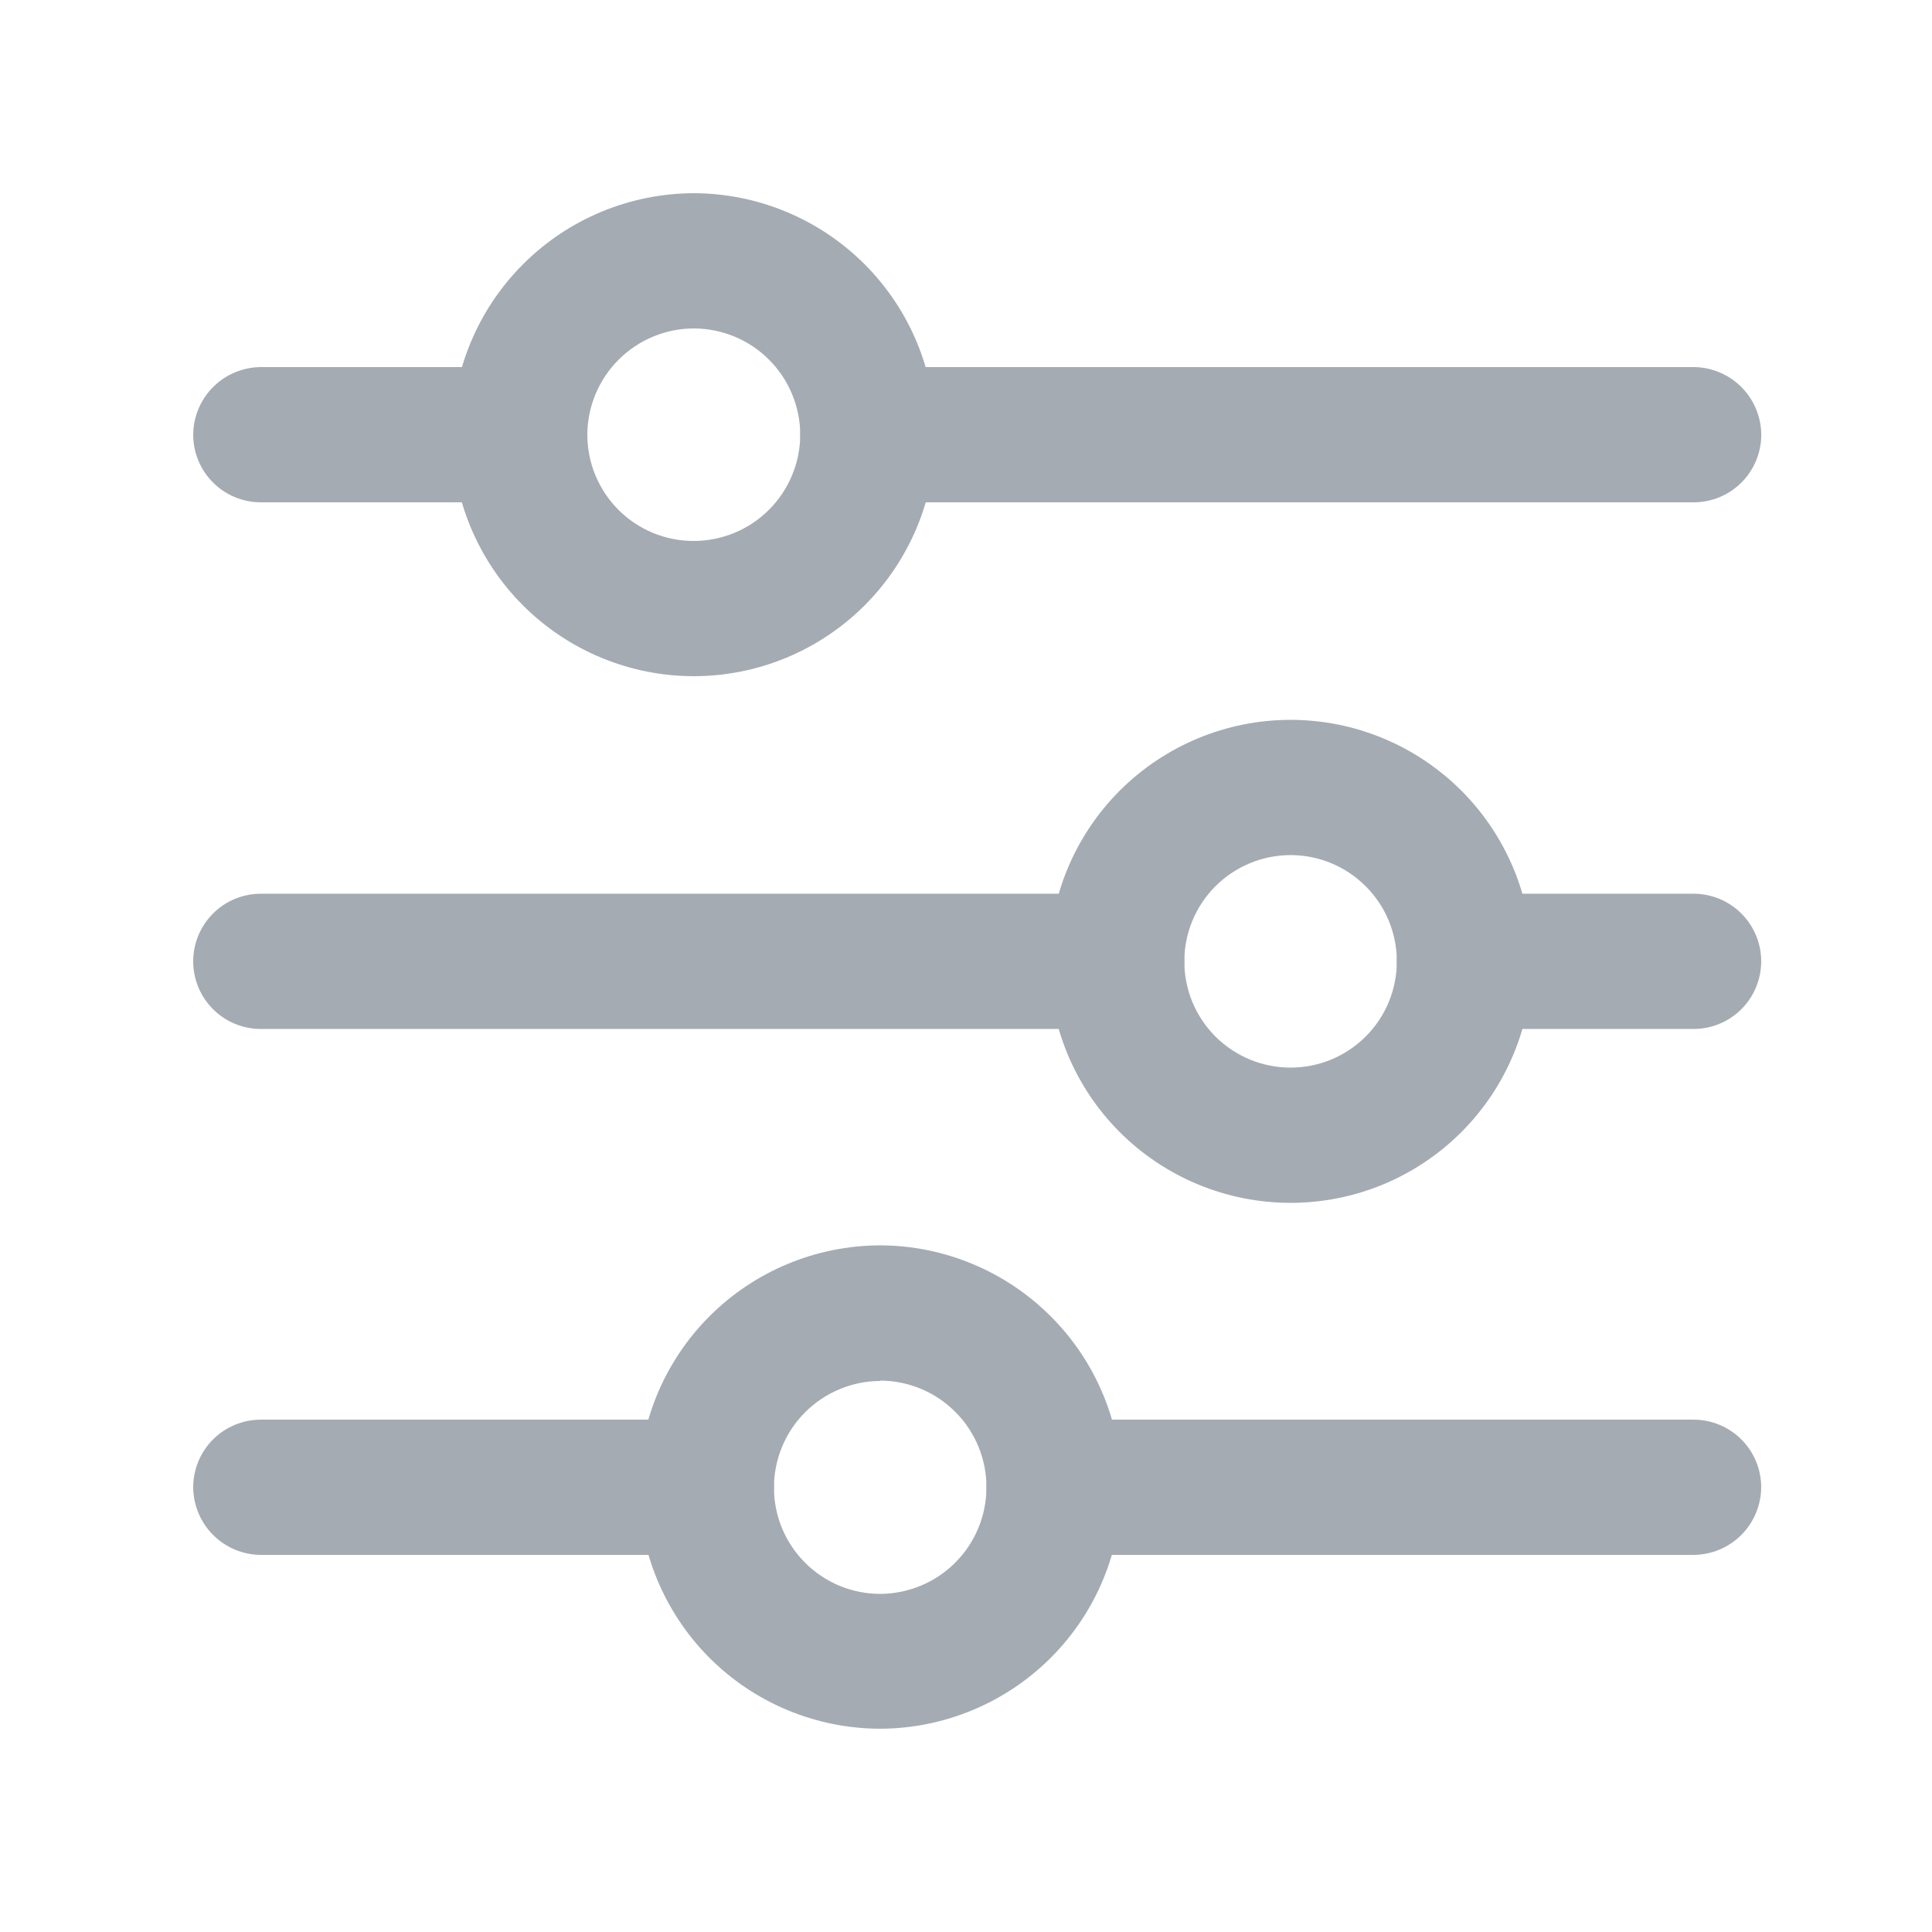 <svg width="32" height="32" viewBox="0 0 32 32" fill="none" xmlns="http://www.w3.org/2000/svg">
<g opacity="0.5">
<path d="M28.051 25.754H17.459C17.162 25.754 16.877 25.636 16.667 25.426C16.457 25.216 16.339 24.931 16.339 24.634C16.339 24.337 16.457 24.052 16.667 23.842C16.877 23.632 17.162 23.514 17.459 23.514H28.051C28.348 23.514 28.633 23.632 28.843 23.842C29.053 24.052 29.171 24.337 29.171 24.634C29.169 24.93 29.051 25.214 28.841 25.424C28.631 25.634 28.347 25.752 28.051 25.754V25.754Z" fill="#4B5768"/>
<path d="M11.699 25.754H4.32C4.024 25.752 3.74 25.634 3.53 25.424C3.32 25.214 3.202 24.93 3.2 24.634C3.2 24.337 3.318 24.052 3.528 23.842C3.738 23.632 4.023 23.514 4.32 23.514H11.699C11.996 23.514 12.281 23.632 12.491 23.842C12.701 24.052 12.819 24.337 12.819 24.634C12.818 24.93 12.699 25.214 12.489 25.424C12.28 25.634 11.996 25.752 11.699 25.754Z" fill="#4B5768"/>
<path d="M28.051 17.043H24.256C23.959 17.043 23.674 16.925 23.464 16.715C23.254 16.505 23.136 16.22 23.136 15.923C23.136 15.626 23.254 15.341 23.464 15.131C23.674 14.921 23.959 14.803 24.256 14.803H28.051C28.348 14.803 28.633 14.921 28.843 15.131C29.053 15.341 29.171 15.626 29.171 15.923C29.171 16.22 29.053 16.505 28.843 16.715C28.633 16.925 28.348 17.043 28.051 17.043Z" fill="#4B5768"/>
<path d="M18.496 17.043H4.32C4.023 17.043 3.738 16.925 3.528 16.715C3.318 16.505 3.2 16.22 3.2 15.923C3.2 15.626 3.318 15.341 3.528 15.131C3.738 14.921 4.023 14.803 4.32 14.803H18.496C18.793 14.803 19.078 14.921 19.288 15.131C19.498 15.341 19.616 15.626 19.616 15.923C19.616 16.22 19.498 16.505 19.288 16.715C19.078 16.925 18.793 17.043 18.496 17.043V17.043Z" fill="#4B5768"/>
<path d="M28.052 8.32H14.375C14.078 8.32 13.793 8.202 13.583 7.992C13.373 7.782 13.255 7.497 13.255 7.2C13.255 6.903 13.373 6.618 13.583 6.408C13.793 6.198 14.078 6.08 14.375 6.08H28.052C28.348 6.082 28.632 6.2 28.842 6.41C29.052 6.62 29.17 6.904 29.172 7.2C29.172 7.497 29.054 7.782 28.844 7.992C28.634 8.202 28.349 8.32 28.052 8.32Z" fill="#4B5768"/>
<path d="M8.608 8.32H4.32C4.023 8.32 3.738 8.202 3.528 7.992C3.318 7.782 3.2 7.497 3.2 7.2C3.202 6.904 3.32 6.62 3.53 6.41C3.74 6.2 4.024 6.082 4.32 6.08H8.608C8.905 6.08 9.19 6.198 9.4 6.408C9.61 6.618 9.728 6.903 9.728 7.2C9.728 7.497 9.61 7.782 9.4 7.992C9.19 8.202 8.905 8.32 8.608 8.32V8.32Z" fill="#4B5768"/>
<path d="M11.488 11.2C10.428 11.198 9.412 10.777 8.662 10.027C7.912 9.277 7.49 8.261 7.488 7.2C7.492 6.14 7.914 5.125 8.664 4.376C9.413 3.626 10.428 3.204 11.488 3.2C12.549 3.202 13.566 3.624 14.317 4.373C15.068 5.123 15.491 6.139 15.495 7.2C15.493 8.262 15.07 9.279 14.319 10.029C13.568 10.779 12.55 11.2 11.488 11.2ZM11.488 5.44C11.022 5.442 10.575 5.628 10.246 5.958C9.916 6.287 9.73 6.734 9.728 7.2C9.728 7.667 9.914 8.115 10.244 8.445C10.574 8.775 11.021 8.96 11.488 8.96C11.956 8.96 12.404 8.775 12.735 8.445C13.066 8.115 13.253 7.668 13.255 7.2C13.253 6.733 13.066 6.285 12.735 5.955C12.404 5.625 11.956 5.44 11.488 5.44V5.44Z" fill="#4B5768"/>
<path d="M21.376 19.923C20.315 19.923 19.298 19.502 18.547 18.752C17.797 18.002 17.376 16.984 17.376 15.923C17.376 14.863 17.797 13.845 18.547 13.095C19.298 12.345 20.315 11.923 21.376 11.923C22.437 11.923 23.454 12.345 24.204 13.095C24.954 13.845 25.376 14.863 25.376 15.923C25.376 16.984 24.954 18.002 24.204 18.752C23.454 19.502 22.437 19.923 21.376 19.923V19.923ZM21.376 14.163C20.909 14.163 20.462 14.349 20.131 14.679C19.801 15.009 19.616 15.457 19.616 15.923C19.616 16.39 19.801 16.838 20.131 17.168C20.462 17.498 20.909 17.683 21.376 17.683C21.843 17.683 22.29 17.498 22.62 17.168C22.951 16.838 23.136 16.39 23.136 15.923C23.136 15.457 22.951 15.009 22.62 14.679C22.29 14.349 21.843 14.163 21.376 14.163Z" fill="#4B5768"/>
<path d="M14.579 28.633C13.519 28.632 12.502 28.21 11.752 27.46C11.003 26.71 10.581 25.694 10.579 24.633C10.579 23.572 11 22.554 11.75 21.803C12.5 21.052 13.518 20.629 14.579 20.627C15.64 20.63 16.656 21.054 17.406 21.805C18.156 22.555 18.577 23.572 18.579 24.633C18.576 25.693 18.153 26.709 17.404 27.458C16.654 28.207 15.639 28.63 14.579 28.633V28.633ZM14.579 22.873C14.112 22.875 13.664 23.062 13.334 23.393C13.004 23.724 12.819 24.172 12.819 24.64C12.819 25.107 13.005 25.554 13.335 25.884C13.665 26.214 14.112 26.4 14.579 26.4C15.045 26.398 15.492 26.212 15.822 25.882C16.151 25.553 16.337 25.106 16.339 24.64C16.34 24.408 16.295 24.178 16.207 23.963C16.119 23.749 15.99 23.553 15.826 23.389C15.663 23.224 15.469 23.093 15.255 23.004C15.041 22.914 14.811 22.868 14.579 22.867V22.873Z" fill="#4B5768"/>
</g>
</svg>
